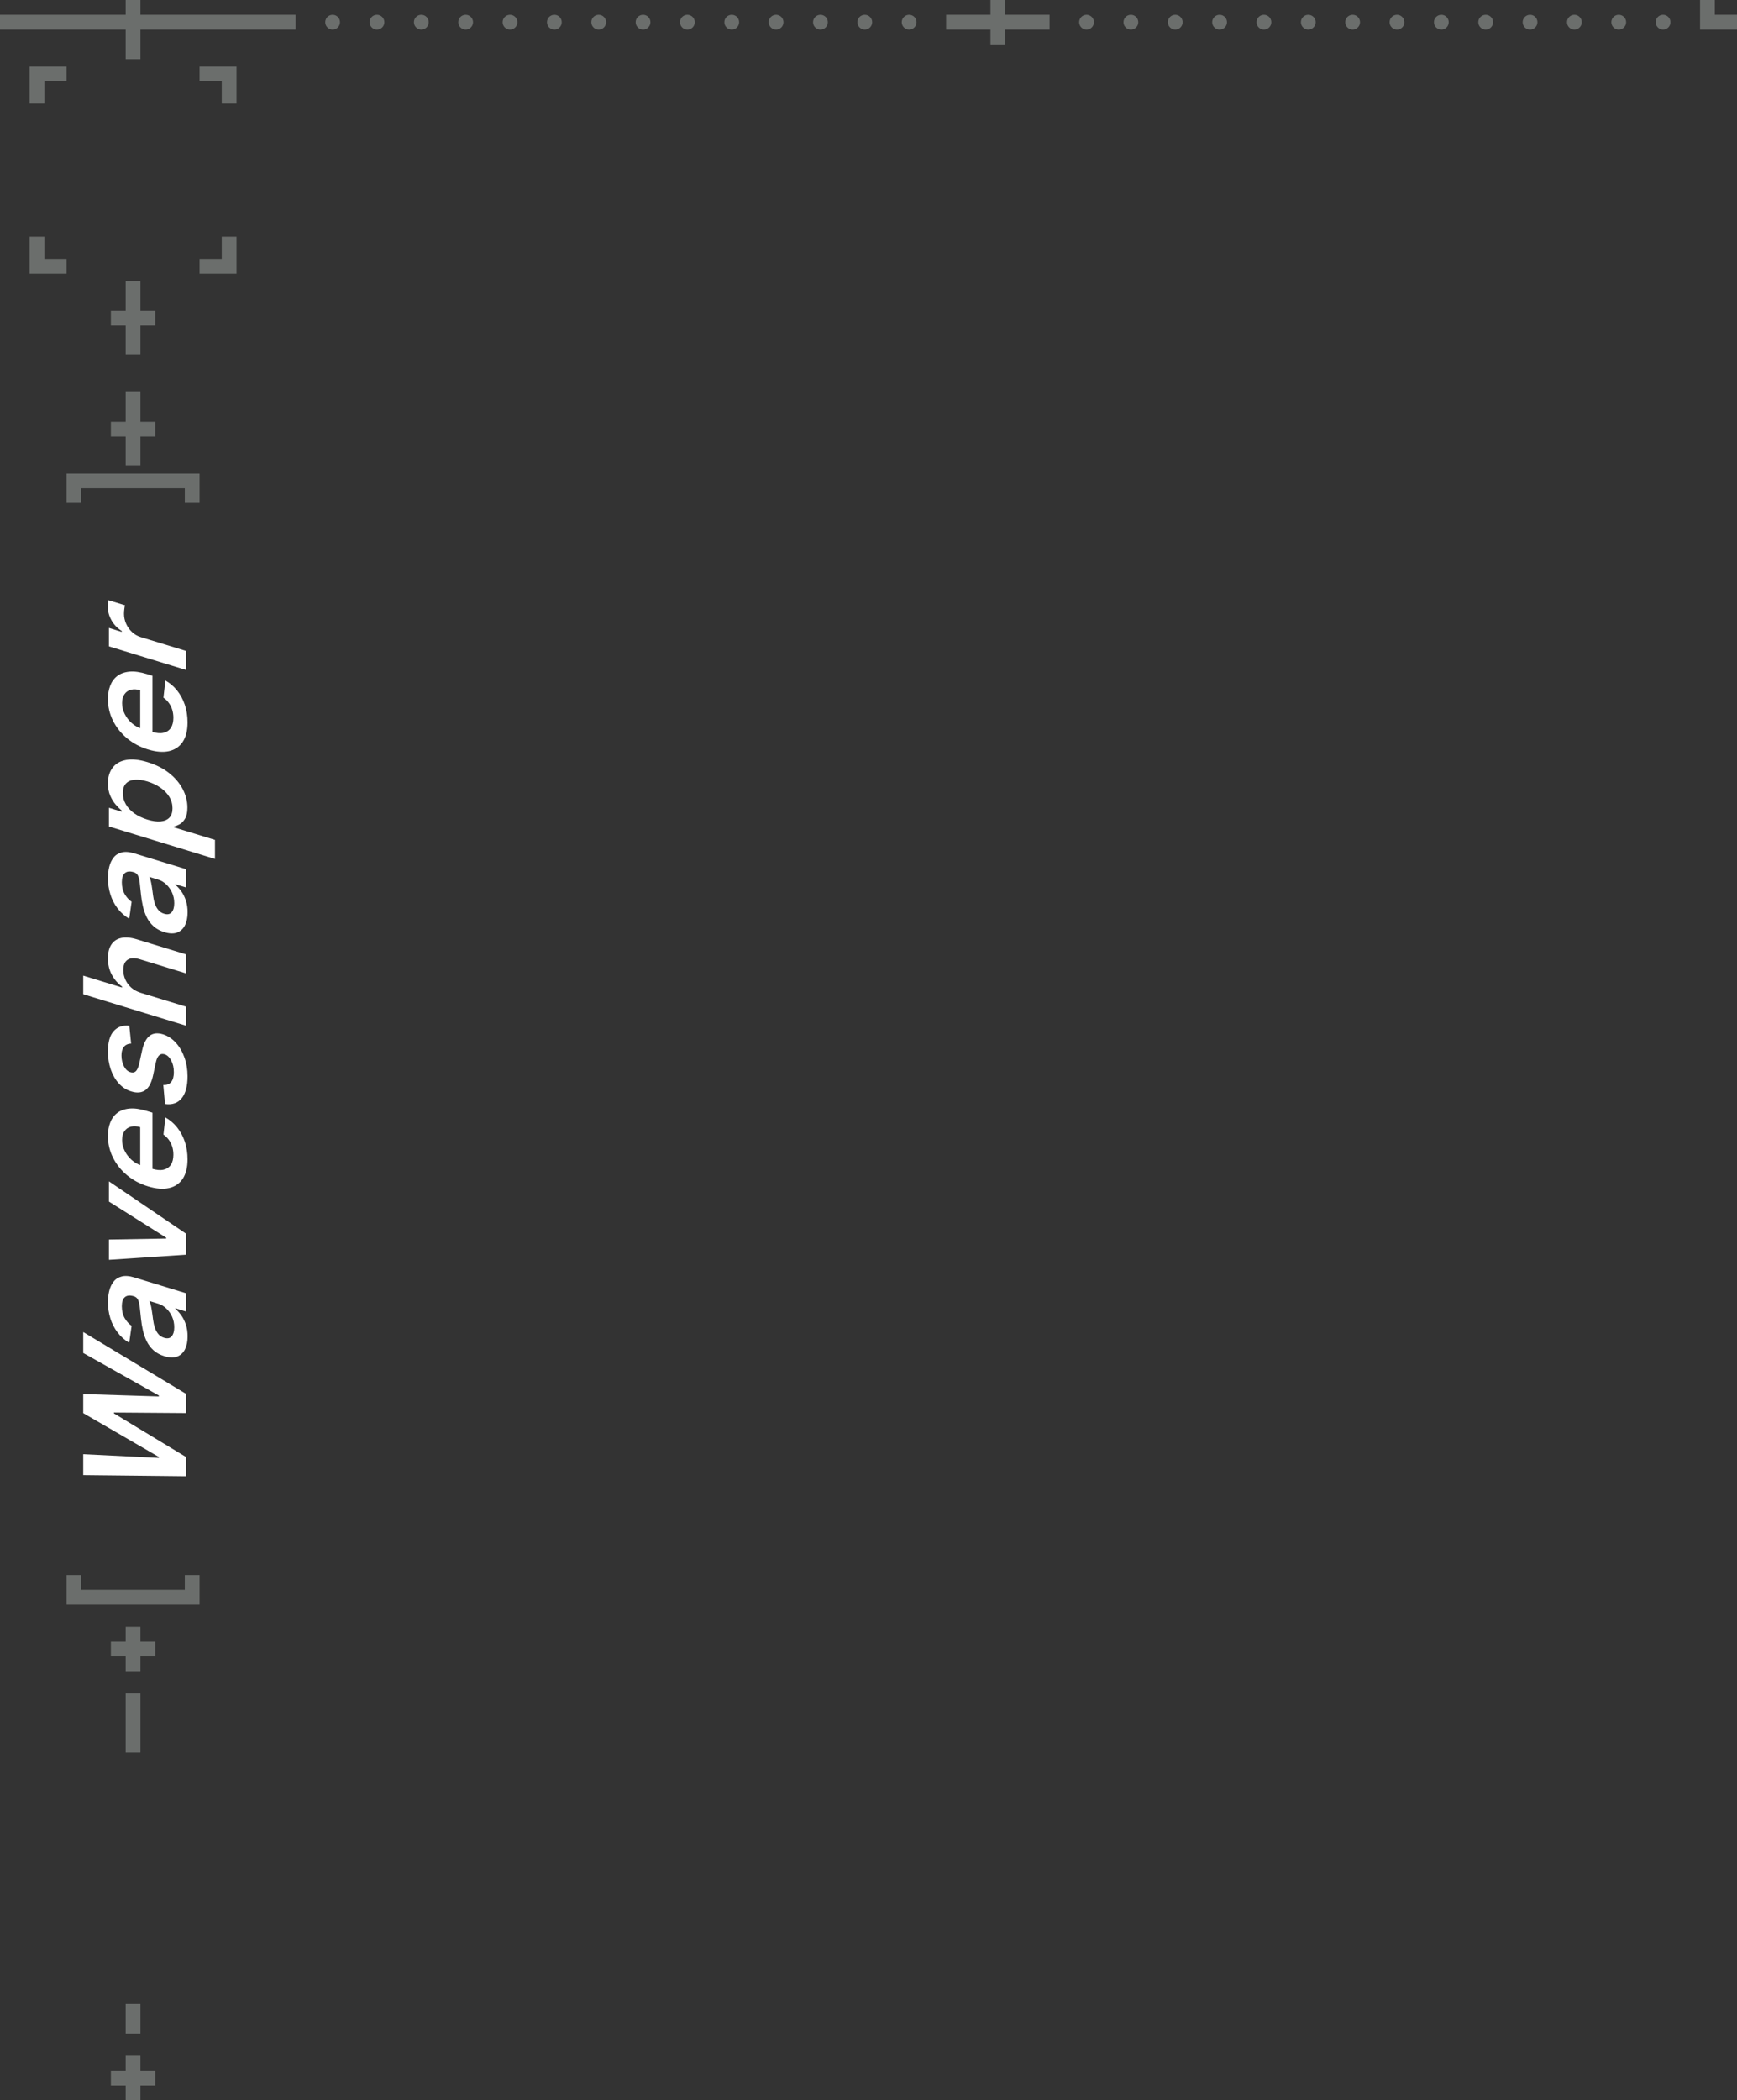 <svg width="235" height="284" viewBox="0 0 235 284" fill="none" xmlns="http://www.w3.org/2000/svg">
<rect x="0" y="0" width="235" height="284" fill="#333333" stroke="none"/>
<path d="M25.17 199.628L11.26 199.48V196.646L21.482 197.151V197.016L11.26 191.092V188.514L21.489 188.836V188.708L11.26 182.96V180.126L25.17 188.484V191.084L15.41 191.012V191.125L25.17 197.028V199.628ZM25.38 180.704C25.38 181.395 25.263 181.982 25.027 182.464C24.787 182.94 24.434 183.268 23.968 183.447C23.501 183.622 22.926 183.604 22.242 183.395C21.654 183.215 21.167 182.953 20.782 182.608C20.397 182.263 20.089 181.859 19.858 181.395C19.628 180.932 19.453 180.436 19.335 179.907C19.213 179.373 19.125 178.832 19.071 178.285C19.007 177.626 18.951 177.091 18.901 176.678C18.846 176.263 18.765 175.95 18.656 175.736C18.543 175.517 18.369 175.372 18.133 175.3L18.093 175.287C17.581 175.131 17.185 175.168 16.904 175.4C16.623 175.631 16.483 176.045 16.483 176.642C16.483 177.271 16.614 177.811 16.877 178.261C17.14 178.705 17.45 179.047 17.807 179.284L17.481 181.585C16.847 181.201 16.318 180.727 15.892 180.161C15.462 179.594 15.14 178.963 14.928 178.268C14.71 177.572 14.601 176.843 14.601 176.081C14.601 175.555 14.66 175.05 14.778 174.565C14.896 174.08 15.091 173.664 15.362 173.316C15.629 172.967 15.994 172.733 16.456 172.613C16.918 172.489 17.495 172.533 18.188 172.745L25.17 174.88L25.17 177.351L23.737 176.913V176.998C24.026 177.243 24.298 177.547 24.552 177.908C24.801 178.264 25.002 178.678 25.156 179.151C25.306 179.618 25.38 180.136 25.38 180.704ZM23.574 179.484C23.574 178.968 23.476 178.491 23.282 178.053C23.082 177.613 22.82 177.241 22.494 176.938C22.168 176.63 21.812 176.417 21.427 176.3L20.198 175.924C20.262 176.024 20.32 176.179 20.375 176.39C20.429 176.596 20.477 176.823 20.517 177.072C20.558 177.322 20.594 177.567 20.626 177.809C20.658 178.051 20.685 178.26 20.707 178.437C20.757 178.836 20.839 179.204 20.952 179.542C21.065 179.88 21.224 180.167 21.427 180.405C21.627 180.641 21.885 180.807 22.202 180.904C22.654 181.043 22.996 180.974 23.227 180.699C23.458 180.424 23.574 180.019 23.574 179.484ZM14.737 159.751L25.17 166.826V169.667L14.737 170.362V167.621L22.487 167.483V167.369L14.737 162.486V159.751ZM25.373 156.766C25.373 157.859 25.156 158.738 24.721 159.4C24.282 160.057 23.662 160.475 22.86 160.656C22.055 160.836 21.106 160.759 20.015 160.426C18.942 160.097 18 159.596 17.189 158.923C16.374 158.242 15.74 157.447 15.287 156.537C14.83 155.626 14.601 154.649 14.601 153.607C14.601 152.935 14.706 152.332 14.914 151.799C15.118 151.26 15.435 150.827 15.865 150.499C16.295 150.167 16.843 149.97 17.509 149.908C18.17 149.845 18.957 149.953 19.872 150.233L20.626 150.463V159.405L18.969 158.898V152.421C18.498 152.282 18.079 152.26 17.712 152.357C17.341 152.451 17.049 152.653 16.836 152.962C16.623 153.267 16.517 153.665 16.517 154.157C16.517 154.683 16.639 155.182 16.884 155.654C17.124 156.125 17.441 156.532 17.834 156.875C18.224 157.212 18.652 157.454 19.118 157.602L20.565 158.044C21.172 158.23 21.692 158.273 22.127 158.174C22.557 158.073 22.888 157.85 23.119 157.504C23.345 157.156 23.458 156.703 23.458 156.145C23.458 155.77 23.408 155.417 23.309 155.083C23.205 154.748 23.053 154.439 22.854 154.156C22.654 153.872 22.408 153.629 22.113 153.425L22.372 151.103C22.978 151.441 23.508 151.891 23.961 152.456C24.409 153.014 24.758 153.661 25.007 154.395C25.251 155.128 25.373 155.918 25.373 156.766ZM17.495 138.709L17.739 141.127C17.513 141.124 17.3 141.175 17.101 141.28C16.902 141.38 16.741 141.549 16.619 141.786C16.497 142.023 16.435 142.341 16.435 142.739C16.435 143.274 16.546 143.757 16.768 144.19C16.99 144.617 17.278 144.883 17.631 144.986C17.934 145.084 18.181 145.043 18.371 144.864C18.561 144.681 18.718 144.331 18.84 143.815L19.22 142.07C19.433 141.103 19.77 140.439 20.232 140.078C20.694 139.713 21.298 139.642 22.046 139.866C22.702 140.071 23.282 140.45 23.784 141.001C24.282 141.546 24.672 142.212 24.952 142.999C25.233 143.785 25.373 144.633 25.373 145.542C25.373 146.877 25.106 147.871 24.572 148.522C24.033 149.171 23.284 149.428 22.324 149.29L22.093 146.713C22.564 146.743 22.919 146.61 23.159 146.314C23.399 146.018 23.519 145.574 23.519 144.982C23.519 144.372 23.399 143.845 23.159 143.402C22.919 142.955 22.623 142.677 22.27 142.569C21.971 142.478 21.724 142.523 21.529 142.705C21.335 142.882 21.185 143.206 21.081 143.676L20.707 145.423C20.499 146.405 20.148 147.072 19.655 147.423C19.157 147.773 18.527 147.829 17.767 147.592C17.124 147.4 16.567 147.047 16.096 146.534C15.62 146.014 15.254 145.384 14.995 144.642C14.733 143.894 14.601 143.085 14.601 142.213C14.601 140.935 14.862 140.008 15.383 139.434C15.903 138.854 16.607 138.613 17.495 138.709ZM19.057 134.261L25.17 136.13V138.701L11.26 134.448V131.934L16.51 133.539V133.411C15.921 132.976 15.457 132.438 15.118 131.799C14.774 131.155 14.601 130.415 14.601 129.582C14.601 128.824 14.753 128.21 15.057 127.74C15.36 127.269 15.804 126.969 16.388 126.84C16.972 126.706 17.685 126.768 18.527 127.025L25.17 129.056V131.627L18.908 129.712C18.206 129.498 17.66 129.52 17.271 129.78C16.877 130.034 16.68 130.499 16.68 131.176C16.68 131.631 16.775 132.067 16.965 132.485C17.151 132.897 17.42 133.259 17.773 133.57C18.127 133.877 18.554 134.107 19.057 134.261ZM25.38 123.36C25.38 124.052 25.263 124.638 25.027 125.12C24.787 125.596 24.434 125.924 23.968 126.103C23.501 126.278 22.926 126.261 22.242 126.052C21.654 125.872 21.167 125.609 20.782 125.264C20.397 124.919 20.089 124.515 19.858 124.051C19.628 123.588 19.453 123.092 19.335 122.563C19.213 122.029 19.125 121.488 19.071 120.941C19.007 120.283 18.951 119.747 18.901 119.334C18.846 118.92 18.765 118.606 18.656 118.393C18.543 118.173 18.369 118.028 18.133 117.956L18.093 117.943C17.581 117.787 17.185 117.824 16.904 118.056C16.623 118.287 16.483 118.701 16.483 119.298C16.483 119.928 16.614 120.467 16.877 120.917C17.14 121.362 17.45 121.703 17.807 121.94L17.481 124.241C16.847 123.858 16.318 123.383 15.892 122.817C15.462 122.25 15.14 121.619 14.928 120.925C14.71 120.228 14.601 119.499 14.601 118.737C14.601 118.211 14.66 117.706 14.778 117.221C14.896 116.736 15.091 116.32 15.362 115.972C15.629 115.623 15.994 115.389 16.456 115.27C16.918 115.146 17.495 115.19 18.188 115.401L25.17 117.536V120.008L23.737 119.57V119.655C24.026 119.9 24.298 120.203 24.552 120.564C24.801 120.92 25.002 121.334 25.156 121.807C25.306 122.275 25.38 122.792 25.38 123.36ZM23.574 122.14C23.574 121.624 23.476 121.147 23.282 120.709C23.082 120.269 22.82 119.898 22.494 119.594C22.168 119.286 21.812 119.073 21.427 118.956L20.198 118.58C20.262 118.68 20.32 118.835 20.375 119.046C20.429 119.252 20.477 119.48 20.517 119.729C20.558 119.978 20.594 120.223 20.626 120.465C20.658 120.707 20.685 120.916 20.707 121.094C20.757 121.492 20.839 121.861 20.952 122.198C21.065 122.536 21.224 122.823 21.427 123.061C21.627 123.297 21.885 123.464 22.202 123.56C22.654 123.699 22.996 123.631 23.227 123.356C23.458 123.08 23.574 122.675 23.574 122.14ZM29.082 116.147L14.737 111.761V109.233L16.462 109.76V109.611C16.209 109.401 15.94 109.132 15.654 108.803C15.364 108.473 15.118 108.071 14.914 107.597C14.706 107.121 14.601 106.564 14.601 105.924C14.601 105.082 14.808 104.385 15.22 103.833C15.627 103.276 16.232 102.921 17.033 102.769C17.83 102.61 18.808 102.708 19.967 103.062C21.113 103.412 22.086 103.906 22.888 104.544C23.689 105.182 24.3 105.904 24.721 106.71C25.143 107.516 25.353 108.347 25.353 109.204C25.353 109.829 25.254 110.317 25.054 110.668C24.855 111.019 24.615 111.277 24.334 111.443C24.049 111.602 23.78 111.711 23.526 111.771V111.877L29.082 113.576V116.147ZM19.954 110.835C20.628 111.041 21.219 111.122 21.726 111.078C22.233 111.03 22.63 110.86 22.915 110.568C23.196 110.271 23.336 109.849 23.336 109.305C23.336 108.737 23.191 108.217 22.901 107.744C22.607 107.271 22.206 106.86 21.699 106.51C21.188 106.155 20.606 105.878 19.954 105.679C19.306 105.481 18.731 105.402 18.228 105.442C17.726 105.483 17.332 105.651 17.047 105.947C16.761 106.244 16.619 106.678 16.619 107.251C16.619 107.801 16.757 108.309 17.033 108.777C17.309 109.245 17.696 109.655 18.195 110.006C18.692 110.352 19.279 110.629 19.954 110.835ZM25.373 97.684C25.373 98.777 25.156 99.656 24.721 100.318C24.282 100.974 23.662 101.393 22.86 101.574C22.055 101.754 21.106 101.677 20.015 101.344C18.942 101.015 18 100.514 17.189 99.841C16.374 99.16 15.74 98.365 15.287 97.455C14.83 96.543 14.601 95.567 14.601 94.525C14.601 93.853 14.706 93.25 14.914 92.717C15.118 92.178 15.435 91.745 15.865 91.417C16.295 91.085 16.843 90.888 17.509 90.826C18.17 90.763 18.957 90.871 19.872 91.151L20.626 91.381V100.323L18.969 99.816V93.339C18.498 93.2 18.079 93.178 17.712 93.275C17.341 93.369 17.049 93.571 16.836 93.88C16.623 94.184 16.517 94.583 16.517 95.075C16.517 95.601 16.639 96.1 16.884 96.572C17.124 97.043 17.441 97.451 17.834 97.793C18.224 98.13 18.652 98.372 19.118 98.52L20.565 98.962C21.172 99.147 21.692 99.191 22.127 99.092C22.557 98.991 22.888 98.768 23.119 98.422C23.345 98.074 23.458 97.621 23.458 97.062C23.458 96.688 23.408 96.335 23.309 96.001C23.205 95.666 23.053 95.357 22.854 95.074C22.654 94.79 22.408 94.547 22.113 94.343L22.372 92.022C22.978 92.359 23.508 92.809 23.961 93.374C24.409 93.932 24.758 94.579 25.007 95.313C25.251 96.046 25.373 96.836 25.373 97.684ZM25.17 90.595L14.737 87.406V84.913L16.476 85.445V85.331C15.874 84.948 15.41 84.465 15.084 83.882C14.753 83.294 14.588 82.687 14.588 82.062C14.588 81.92 14.595 81.763 14.608 81.592C14.617 81.415 14.633 81.271 14.656 81.159L16.918 81.851C16.881 81.949 16.85 82.112 16.823 82.34C16.791 82.562 16.775 82.783 16.775 83C16.775 83.469 16.872 83.92 17.067 84.354C17.257 84.781 17.522 85.153 17.862 85.47C18.201 85.787 18.593 86.014 19.037 86.149L25.17 88.024V90.595Z" fill="white"/>
<path d="M10 213V216H26V213" stroke="#6B6E6C" stroke-width="2"/>
<path d="M10 68V65H26V68" stroke="#6B6E6C" stroke-width="2"/>
<path d="M5 14V10H9" stroke="#6B6E6C" stroke-width="2"/>
<path d="M9 36H5V32" stroke="#6B6E6C" stroke-width="2"/>
<path d="M31 32V36H27" stroke="#6B6E6C" stroke-width="2"/>
<path d="M27 10H31V14" stroke="#6B6E6C" stroke-width="2"/>
<path d="M15 281H21M18 278V284" stroke="#6B6E6C" stroke-width="2"/>
<path d="M15 223H21M18 226V220" stroke="#6B6E6C" stroke-width="2"/>
<path d="M18 275V271M18 237V229" stroke="#6B6E6C" stroke-width="2"/>
<path d="M15 43H21M18 48V38" stroke="#6B6E6C" stroke-width="2"/>
<path d="M15 58H21M18 63V53" stroke="#6B6E6C" stroke-width="2"/>
<path d="M18 8V3M18 0V3M18 3H0M18 3H40" stroke="#6B6E6C" stroke-width="2"/>
<circle cx="51" cy="3" r="1" fill="#6B6E6C"/>
<circle cx="45" cy="3" r="1" fill="#6B6E6C"/>
<circle cx="57" cy="3" r="1" fill="#6B6E6C"/>
<circle cx="63" cy="3" r="1" fill="#6B6E6C"/>
<circle cx="69" cy="3" r="1" fill="#6B6E6C"/>
<circle cx="75" cy="3" r="1" fill="#6B6E6C"/>
<circle cx="81" cy="3" r="1" fill="#6B6E6C"/>
<circle cx="87" cy="3" r="1" fill="#6B6E6C"/>
<circle cx="93" cy="3" r="1" fill="#6B6E6C"/>
<circle cx="99" cy="3" r="1" fill="#6B6E6C"/>
<circle cx="105" cy="3" r="1" fill="#6B6E6C"/>
<circle cx="111" cy="3" r="1" fill="#6B6E6C"/>
<circle cx="117" cy="3" r="1" fill="#6B6E6C"/>
<circle cx="123" cy="3" r="1" fill="#6B6E6C"/>
<circle cx="147" cy="3" r="1" fill="#6B6E6C"/>
<circle cx="153" cy="3" r="1" fill="#6B6E6C"/>
<circle cx="159" cy="3" r="1" fill="#6B6E6C"/>
<circle cx="165" cy="3" r="1" fill="#6B6E6C"/>
<circle cx="171" cy="3" r="1" fill="#6B6E6C"/>
<circle cx="177" cy="3" r="1" fill="#6B6E6C"/>
<circle cx="183" cy="3" r="1" fill="#6B6E6C"/>
<circle cx="189" cy="3" r="1" fill="#6B6E6C"/>
<circle cx="195" cy="3" r="1" fill="#6B6E6C"/>
<circle cx="201" cy="3" r="1" fill="#6B6E6C"/>
<circle cx="207" cy="3" r="1" fill="#6B6E6C"/>
<circle cx="213" cy="3" r="1" fill="#6B6E6C"/>
<circle cx="219" cy="3" r="1" fill="#6B6E6C"/>
<circle cx="225" cy="3" r="1" fill="#6B6E6C"/>
<path d="M235 3H231V0" stroke="#6B6E6C" stroke-width="2"/>
<path d="M128 3H135M142 3H135M135 3V0M135 3V6" stroke="#6B6E6C" stroke-width="2"/>
</svg>
